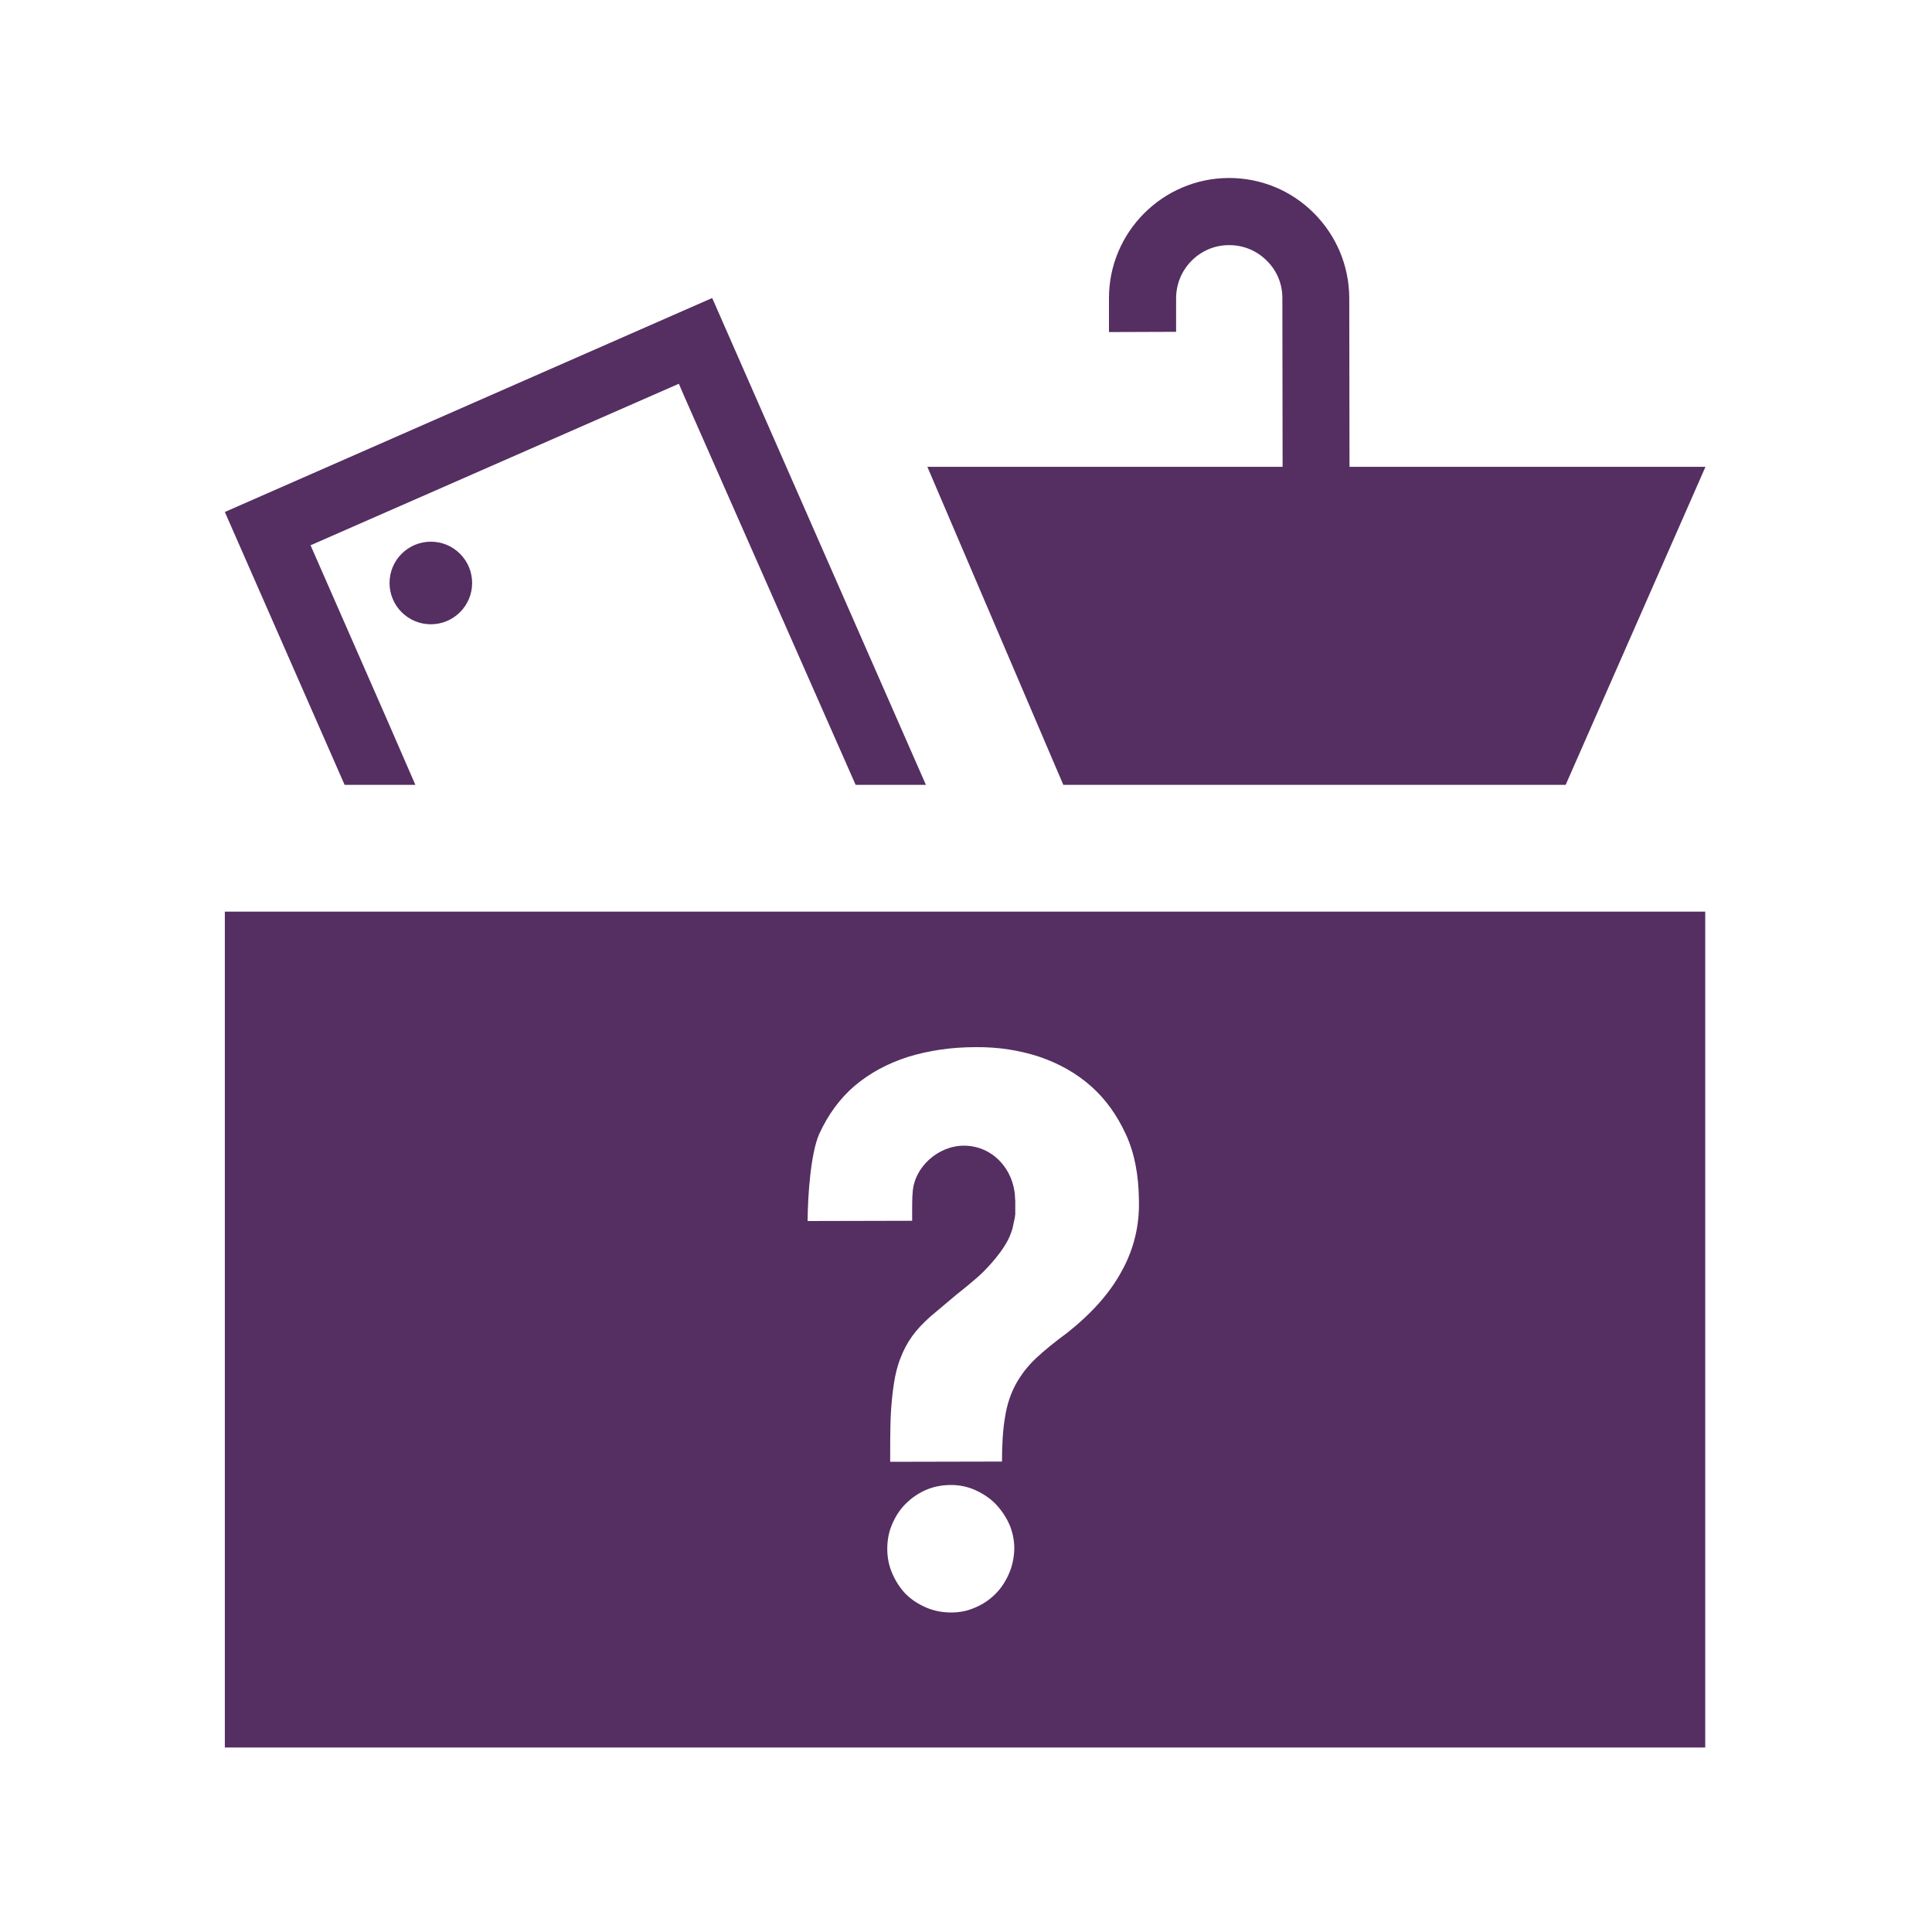<?xml version="1.0" encoding="utf-8"?>
<!-- Generator: Adobe Illustrator 24.3.0, SVG Export Plug-In . SVG Version: 6.00 Build 0)  -->
<svg version="1.1" id="Camada_1" xmlns="http://www.w3.org/2000/svg" xmlns:xlink="http://www.w3.org/1999/xlink" x="0px" y="0px"
	 viewBox="0 0 800 800" style="enable-background:new 0 0 800 800;" xml:space="preserve">
<style type="text/css">
	.st0{fill:#552E62;}
</style>
<g>
	<g>
		<g>
			<polygon class="st0" points="283.2,163.8 281.1,158.9 281.1,158.9 			"/>
			<polygon class="st0" points="383.4,325 354.3,325 283.2,163.8 281.1,158.9 128.8,225.7 128.6,225.8 160.3,298.1 160.3,298.1 
				172,325 142.7,325 93.1,212 294.9,123.4 			"/>
		</g>
	</g>
	<path class="st0" d="M706.2,193.3L648.3,325h-208L384,193.3h147.1l-0.1-69.9c0-5.9-2.3-11.4-6.5-15.5c-4.1-4.1-9.6-6.4-15.5-6.4
		h-0.1c-12.1,0-21.9,9.9-21.9,22l0,13.9l-27.8,0.1l0-13.9c-0.1-27.4,22.2-49.8,49.6-49.9h0.1c13.2,0,25.7,5.1,35.1,14.5
		c9.4,9.4,14.6,21.8,14.7,35.1l0.1,70H706.2z"/>
	<circle class="st0" cx="178.4" cy="241.4" r="17.1"/>
	<path class="st0" d="M93.1,377.5v346.1h613V377.5H93.1z M417.8,651.6c-1.4,3.2-3.2,6-5.6,8.4c-2.4,2.4-5.2,4.3-8.3,5.6
		c-3.1,1.4-6.4,2.1-10,2.1c-3.8,0-7.3-0.7-10.5-2.1c-3.2-1.4-6-3.2-8.4-5.6c-2.3-2.4-4.1-5.2-5.5-8.4c-1.4-3.2-2.1-6.6-2.1-10.2
		c0-3.6,0.6-7,2-10.2c1.3-3.1,3.1-6,5.5-8.4c2.4-2.4,5.2-4.4,8.4-5.8c3.2-1.4,6.7-2.1,10.5-2.1c3.5,0,6.9,0.7,10,2.1
		c3.1,1.4,5.9,3.2,8.3,5.6c2.3,2.4,4.3,5.2,5.8,8.5c1.4,3.2,2.1,6.6,2.1,10.2C419.9,645,419.2,648.4,417.8,651.6z M464.5,526.3
		c-4.9,9.1-12.4,17.5-22.6,25.6c-5.2,3.8-9.6,7.4-13,10.6c-3.5,3.3-6.2,6.9-8.3,10.7c-2.1,3.9-3.6,8.3-4.4,13.4
		c-0.9,5.1-1.3,11.3-1.3,18.6l-46.3,0.1c0-6.9,0-13,0.2-18.2c0.2-5.2,0.7-9.8,1.3-13.9c0.6-4,1.5-7.7,2.8-10.9
		c1.2-3.2,2.8-6.2,4.8-9s4.5-5.4,7.5-8.1c3-2.5,10.7-9,10.7-9s8.4-6.6,11.4-9.7c0.5-0.5,9-8.9,11.3-15.9c0.5-1.2,0.8-2.4,1-3.6
		c0-0.1,0.1-0.3,0.1-0.5c0-0.1,0.1-0.2,0.1-0.3c0-0.2,0.1-0.3,0.1-0.6c0-0.1,0.1-0.2,0.1-0.3c0-0.2,0.1-0.3,0.1-0.6
		c0.1-0.2,0.1-0.3,0.1-0.5c0-0.2,0.1-0.3,0.1-0.6c0-0.1,0-0.2,0-0.3c0.1-0.2,0.1-0.3,0.1-0.6c0-0.1,0-0.2,0-0.3c0-0.2,0-0.5,0-0.7
		c0-0.1,0-0.2,0-0.3c0-0.1,0-0.2,0-0.3c0-0.2,0-0.3,0-0.5c0-0.1,0-0.1,0-0.2s0-0.3,0-0.6c0-0.1,0-0.2,0-0.3c0-0.1,0-0.2,0-0.3
		c0-0.5,0-0.9,0-1.4c0-0.6,0-1.2-0.1-1.7c0-0.1,0-0.1,0-0.2c0-0.1,0-0.1,0-0.1c0-0.1,0-0.1,0-0.2c-0.6-11.5-9.3-21.2-21.2-21.2
		c-10.6,0-20.7,8.9-21.2,19.6c-0.2,1.2-0.2,6.8-0.2,7.6c0,0.1,0,3.9,0,3.9l-43.3,0.1c0.1-10.8,1.3-28,4.8-36
		c3.6-7.9,8.5-14.7,14.7-20c6.3-5.3,13.7-9.3,22.2-12c8.5-2.6,17.8-4,27.9-4c9.4-0.1,18.2,1.3,26.4,4c8.2,2.8,15.3,6.8,21.4,12.2
		c6.1,5.4,10.8,12.1,14.4,19.9c3.6,7.8,5.3,16.9,5.4,27.2C471.9,507.4,469.5,517.3,464.5,526.3z"/>
</g>
</svg>
